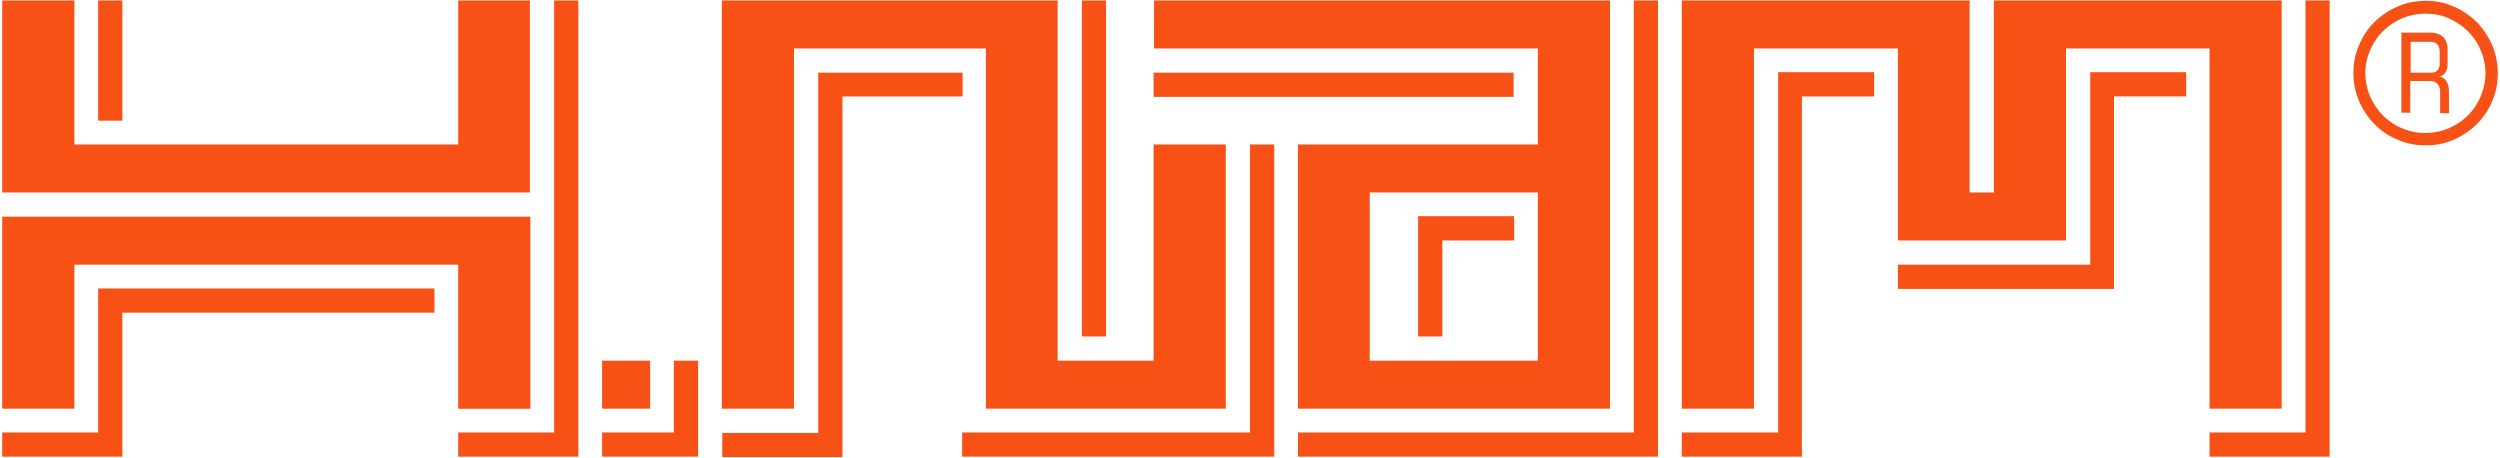 <svg width="131" height="24" viewBox="0 0 131 24" xmlns="http://www.w3.org/2000/svg"><title>D3AD4D03-30BE-4D74-9B0E-E2F55D7821E1</title><path d="M27.791.023H24.01V7.57H3.898V.023H.115v10.062h27.653V.023h.023zM3.898 13.87h20.111v7.546h3.782V11.354H.115v10.061h3.783V13.87zM6.412.023H5.143v6.3h1.269v-6.3zm22.625 22.639h-5.028v1.269h6.296V.023h-1.268v22.639zm-23.894 0H.115v1.269h6.297v-7.546h16.352v-1.27H5.144v7.547zm30.19 0h-3.782v1.269h5.028V18.9H35.31v3.762h.023zM57.958.023H56.69v17.608h1.268V.023zm-7.541 3.785h-7.542v18.877h-5.028v1.269h6.296v-18.9h6.297V3.808h-.023zm-8.81-1.27h10.055v18.877h12.57V7.57h-3.783V18.9h-5.028V.023H37.824v21.392h3.782V2.538zM65.5 22.662H50.417v1.269h16.351V7.569H65.5v15.093zM79.315 3.808H60.449v1.269h18.866v-1.27zm1.268 3.761h-12.57v13.846h16.353V.023H60.472v2.515h20.111V7.57zm0 11.331h-8.81v-8.815h8.81V18.9zm5.028 3.762H68.014v1.269H86.88V.023H85.61v22.639zM75.556 12.6h3.782v-1.27H74.31v6.3h1.269V12.6h-.023zM91.908 2.538h7.541V12.6h8.81V2.538h7.52v18.877h3.782V.023h-15.084v10.062h-1.268V.023H88.125v21.392h3.783V2.538zm1.245 20.124h-5.028v1.269h6.296V5.054h3.783v-1.27h-5.028v18.878h-.023zm16.352-8.793H99.449v1.27h11.324V5.053h3.783v-1.27h-5.028V13.87h-.023zm11.301 8.793h-5.028v1.269h6.296V.023h-1.268v22.639zM34.065 18.9H31.55v2.515h2.514V18.9zm93.752-14.885a.53.53 0 0 0 .323-.207c.07-.116.115-.277.115-.508v-.646c0-.323-.069-.554-.23-.716-.162-.138-.392-.23-.692-.23h-1.5v4.2h.462V4.246h1.038c.161 0 .3.046.392.162.092.092.138.23.138.392v1.13h.462V4.778a.956.956 0 0 0-.139-.53.495.495 0 0 0-.369-.232zm-.092-.323a.456.456 0 0 1-.323.116h-1.084V2.192h1.038c.323 0 .484.185.484.554v.6a.567.567 0 0 1-.115.346zm2.86-1.338a4.384 4.384 0 0 0-.807-1.2 3.92 3.92 0 0 0-1.2-.808 3.52 3.52 0 0 0-1.476-.3c-.507 0-1.014.092-1.476.3a3.92 3.92 0 0 0-1.2.808 3.552 3.552 0 0 0-.806 1.2c-.208.461-.3.946-.3 1.477a3.6 3.6 0 0 0 .3 1.477c.207.461.461.854.807 1.2a3.55 3.55 0 0 0 1.2.807c.46.208.945.3 1.475.3a3.52 3.52 0 0 0 1.476-.3 3.92 3.92 0 0 0 1.2-.807c.346-.346.622-.739.807-1.2.207-.462.3-.946.3-1.477 0-.531-.116-1.016-.3-1.477zm-.6 2.7a3.01 3.01 0 0 1-.669.992 3.16 3.16 0 0 1-2.237.923c-.438 0-.853-.092-1.222-.254a3.008 3.008 0 0 1-.992-.669 3.27 3.27 0 0 1-.669-.992 3.137 3.137 0 0 1-.253-1.223c0-.439.092-.831.253-1.2a3.01 3.01 0 0 1 .67-.993c.276-.276.622-.507.99-.669a3.22 3.22 0 0 1 1.223-.254c.438 0 .854.07 1.246.254.369.162.715.393.991.67.277.276.508.6.67.992.16.369.253.784.253 1.2 0 .415-.092.83-.254 1.223z" fill-rule="nonzero" fill="#F75115"/></svg>